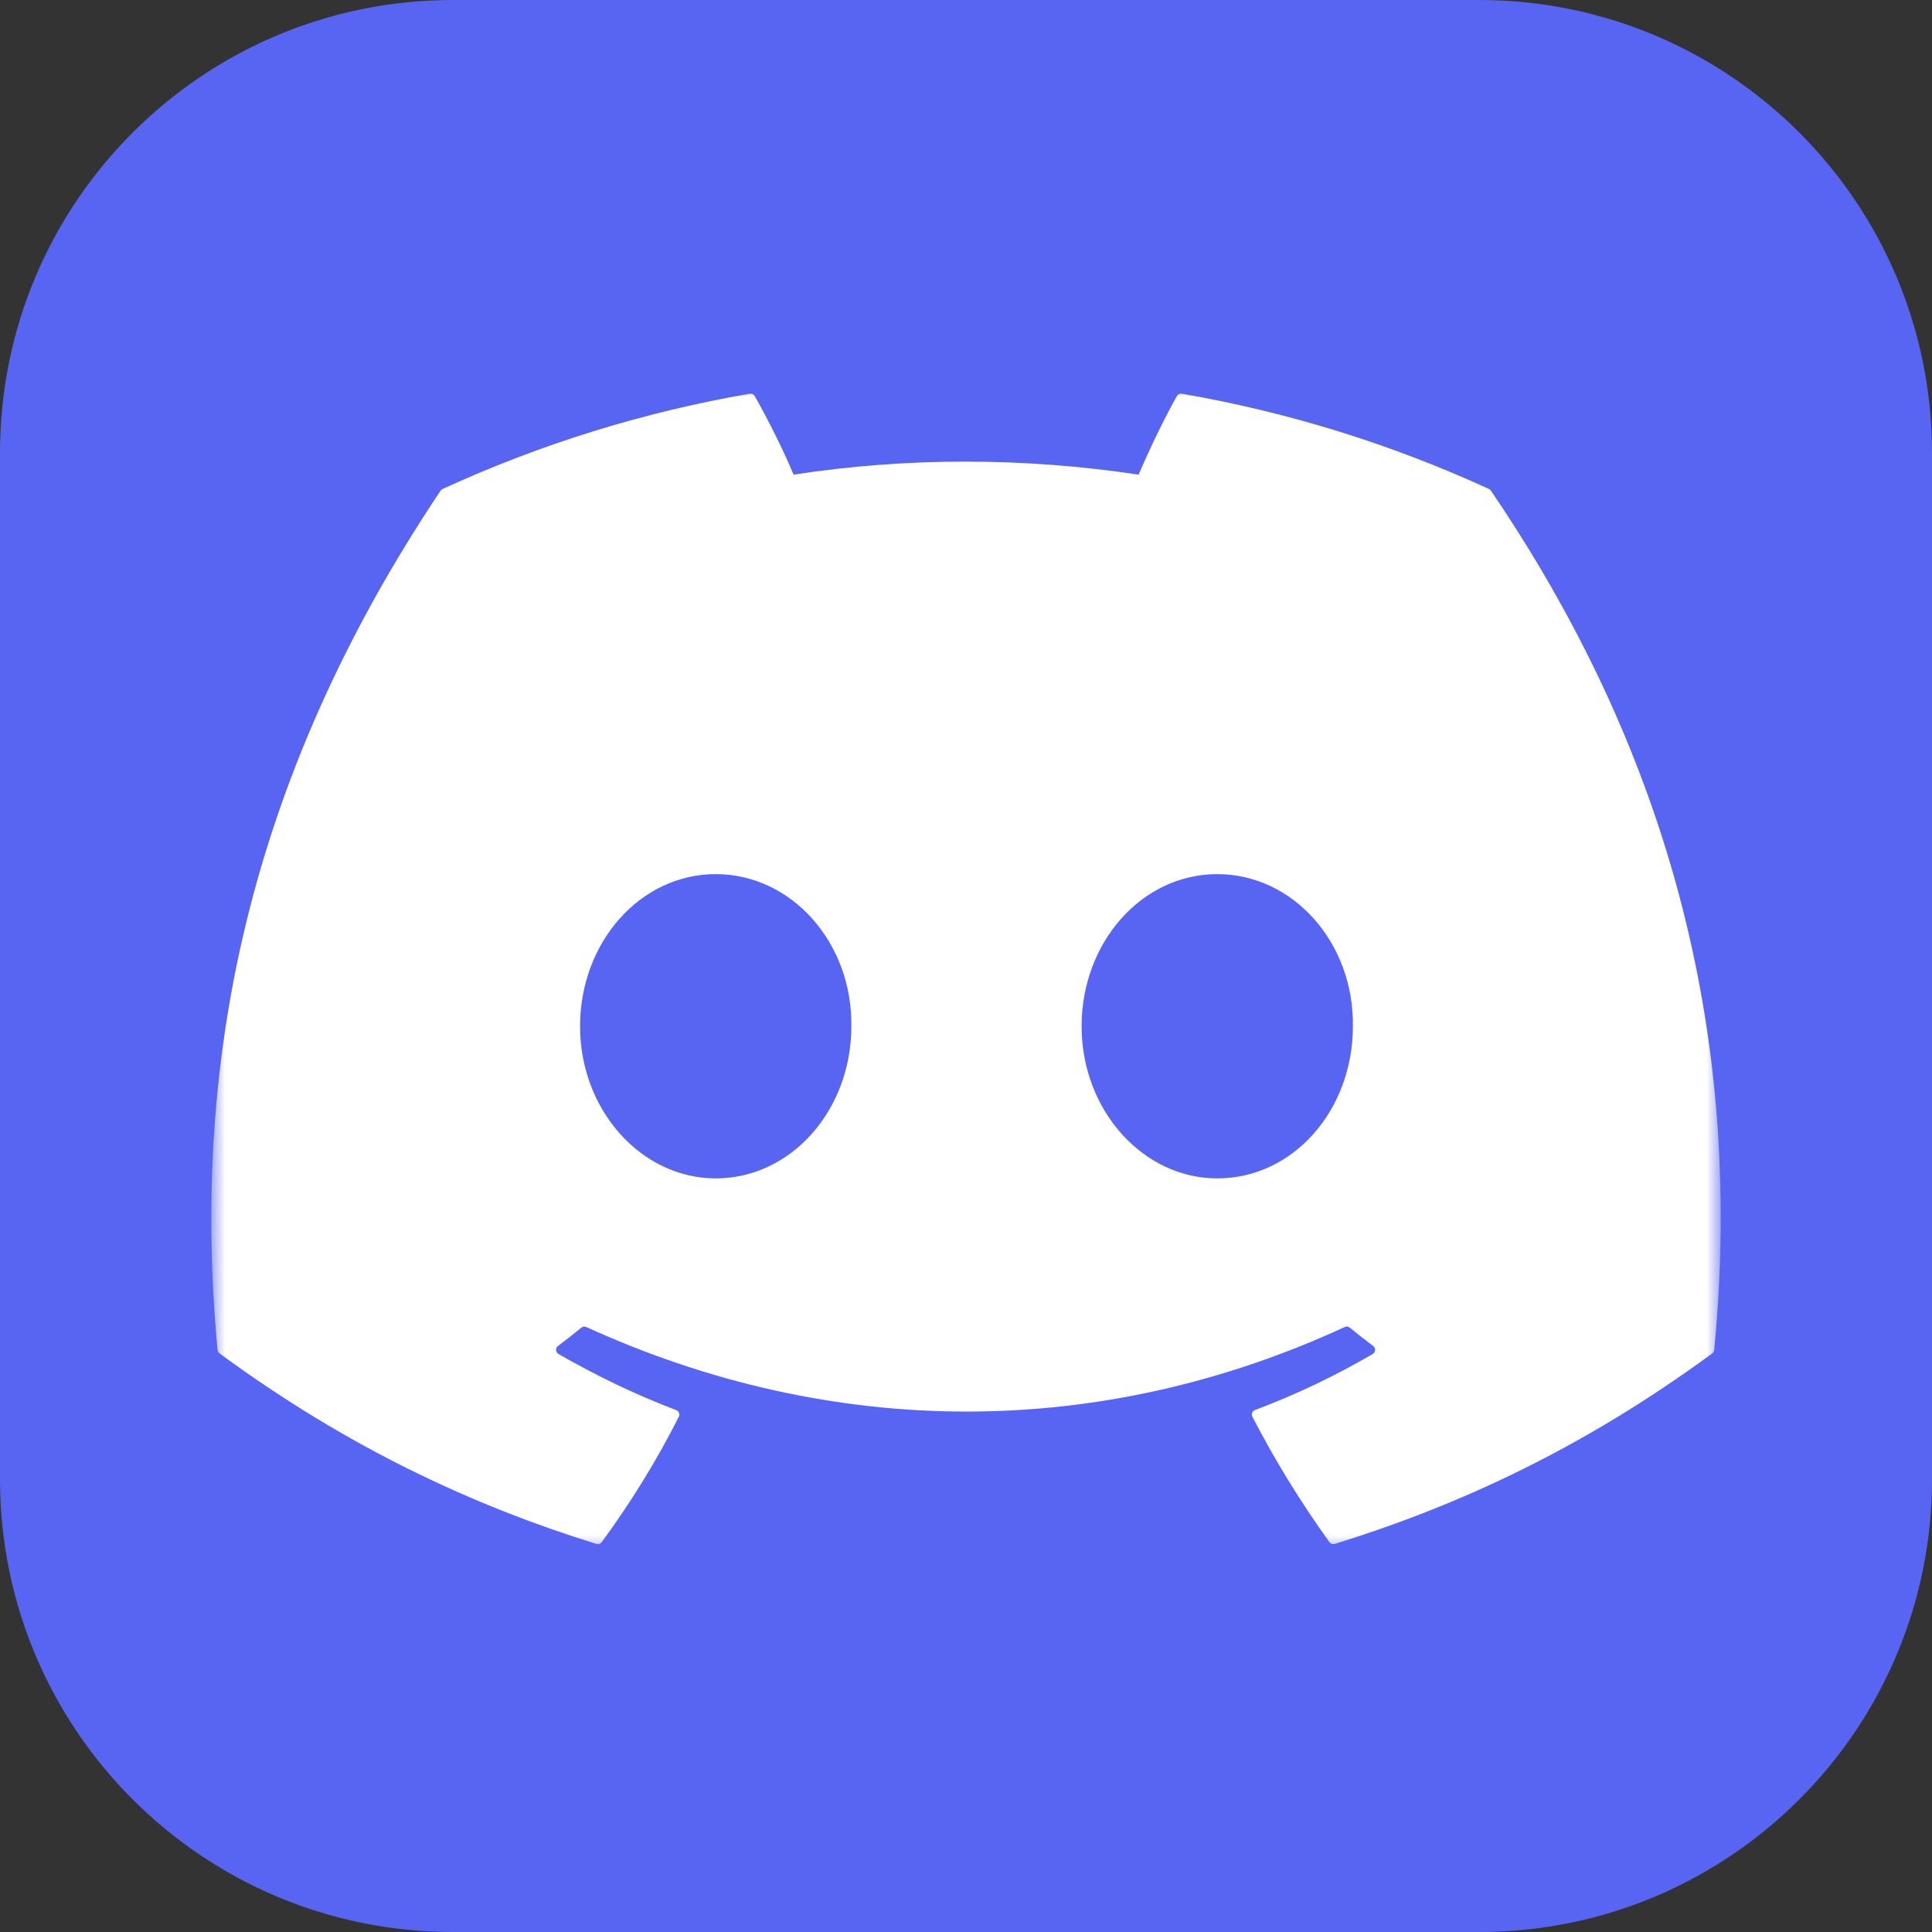 <svg width="90" height="90" viewBox="0 0 90 90" fill="none" xmlns="http://www.w3.org/2000/svg">
<rect x="0" y="0" width="90" height="90" fill="#333333" stroke="none"/>
<g clip-path="url(#clip0_68_100)">
<path d="M68.906 0H21.094C9.444 0 0 9.444 0 21.094V68.906C0 80.556 9.444 90 21.094 90H68.906C80.556 90 90 80.556 90 68.906V21.094C90 9.444 80.556 0 68.906 0Z" fill="#5865F2"/>
<mask id="mask0_68_100" style="mask-type:luminance" maskUnits="userSpaceOnUse" x="9" y="17" width="72" height="56">
<path d="M9.844 17.93H80.156V72.397H9.844V17.93Z" fill="white"/>
</mask>
<g mask="url(#mask0_68_100)">
<path d="M69.366 22.78C64.808 20.688 59.997 19.195 55.054 18.341C55.009 18.333 54.963 18.339 54.922 18.358C54.88 18.378 54.846 18.41 54.824 18.45C54.206 19.549 53.522 20.983 53.042 22.11C47.638 21.301 42.261 21.301 36.968 22.11C36.488 20.958 35.779 19.549 35.158 18.45C35.135 18.411 35.101 18.379 35.06 18.36C35.019 18.341 34.973 18.334 34.928 18.341C29.985 19.194 25.174 20.686 20.616 22.78C20.577 22.797 20.544 22.825 20.522 22.861C11.406 36.479 8.91 49.763 10.134 62.882C10.138 62.914 10.148 62.945 10.164 62.973C10.179 63.001 10.2 63.026 10.226 63.046C16.24 67.463 22.066 70.144 27.783 71.921C27.827 71.934 27.875 71.934 27.919 71.919C27.963 71.905 28.002 71.877 28.03 71.84C29.382 69.993 30.588 68.046 31.622 65.998C31.636 65.97 31.644 65.939 31.645 65.908C31.647 65.876 31.642 65.845 31.63 65.816C31.619 65.787 31.601 65.76 31.579 65.738C31.556 65.716 31.529 65.699 31.5 65.688C29.587 64.963 27.766 64.079 26.015 63.074C25.983 63.055 25.956 63.029 25.937 62.998C25.918 62.966 25.906 62.93 25.904 62.893C25.902 62.856 25.909 62.819 25.924 62.785C25.94 62.752 25.963 62.723 25.993 62.7C26.362 62.424 26.725 62.139 27.082 61.846C27.113 61.821 27.151 61.804 27.191 61.799C27.231 61.793 27.272 61.799 27.309 61.816C38.816 67.069 51.274 67.069 62.645 61.816C62.682 61.798 62.724 61.791 62.764 61.796C62.805 61.801 62.844 61.818 62.876 61.844C63.232 62.138 63.596 62.424 63.968 62.7C63.997 62.722 64.021 62.752 64.037 62.785C64.052 62.819 64.059 62.855 64.058 62.892C64.056 62.929 64.045 62.965 64.025 62.997C64.007 63.029 63.98 63.055 63.948 63.074C62.196 64.097 60.36 64.971 58.461 65.686C58.431 65.697 58.404 65.714 58.382 65.737C58.36 65.759 58.342 65.786 58.331 65.815C58.32 65.845 58.315 65.876 58.317 65.908C58.319 65.939 58.327 65.97 58.342 65.998C59.393 68.03 60.593 69.981 61.93 71.838C61.958 71.876 61.996 71.904 62.04 71.919C62.084 71.934 62.132 71.935 62.177 71.921C67.922 70.144 73.748 67.463 79.762 63.046C79.788 63.027 79.809 63.003 79.825 62.975C79.841 62.947 79.851 62.916 79.854 62.884C81.32 47.718 77.398 34.543 69.457 22.864C69.438 22.826 69.406 22.796 69.366 22.78ZM33.34 54.894C29.875 54.894 27.021 51.713 27.021 47.807C27.021 43.901 29.82 40.72 33.34 40.72C36.887 40.72 39.714 43.929 39.659 47.807C39.659 51.713 36.86 54.894 33.34 54.894ZM56.703 54.894C53.239 54.894 50.385 51.713 50.385 47.807C50.385 43.901 53.184 40.72 56.703 40.72C60.251 40.72 63.078 43.929 63.023 47.807C63.023 51.713 60.251 54.894 56.703 54.894Z" fill="white"/>
</g>
</g>
<defs>
<clipPath id="clip0_68_100">
<rect width="90" height="90" fill="white"/>
</clipPath>
</defs>
</svg>

